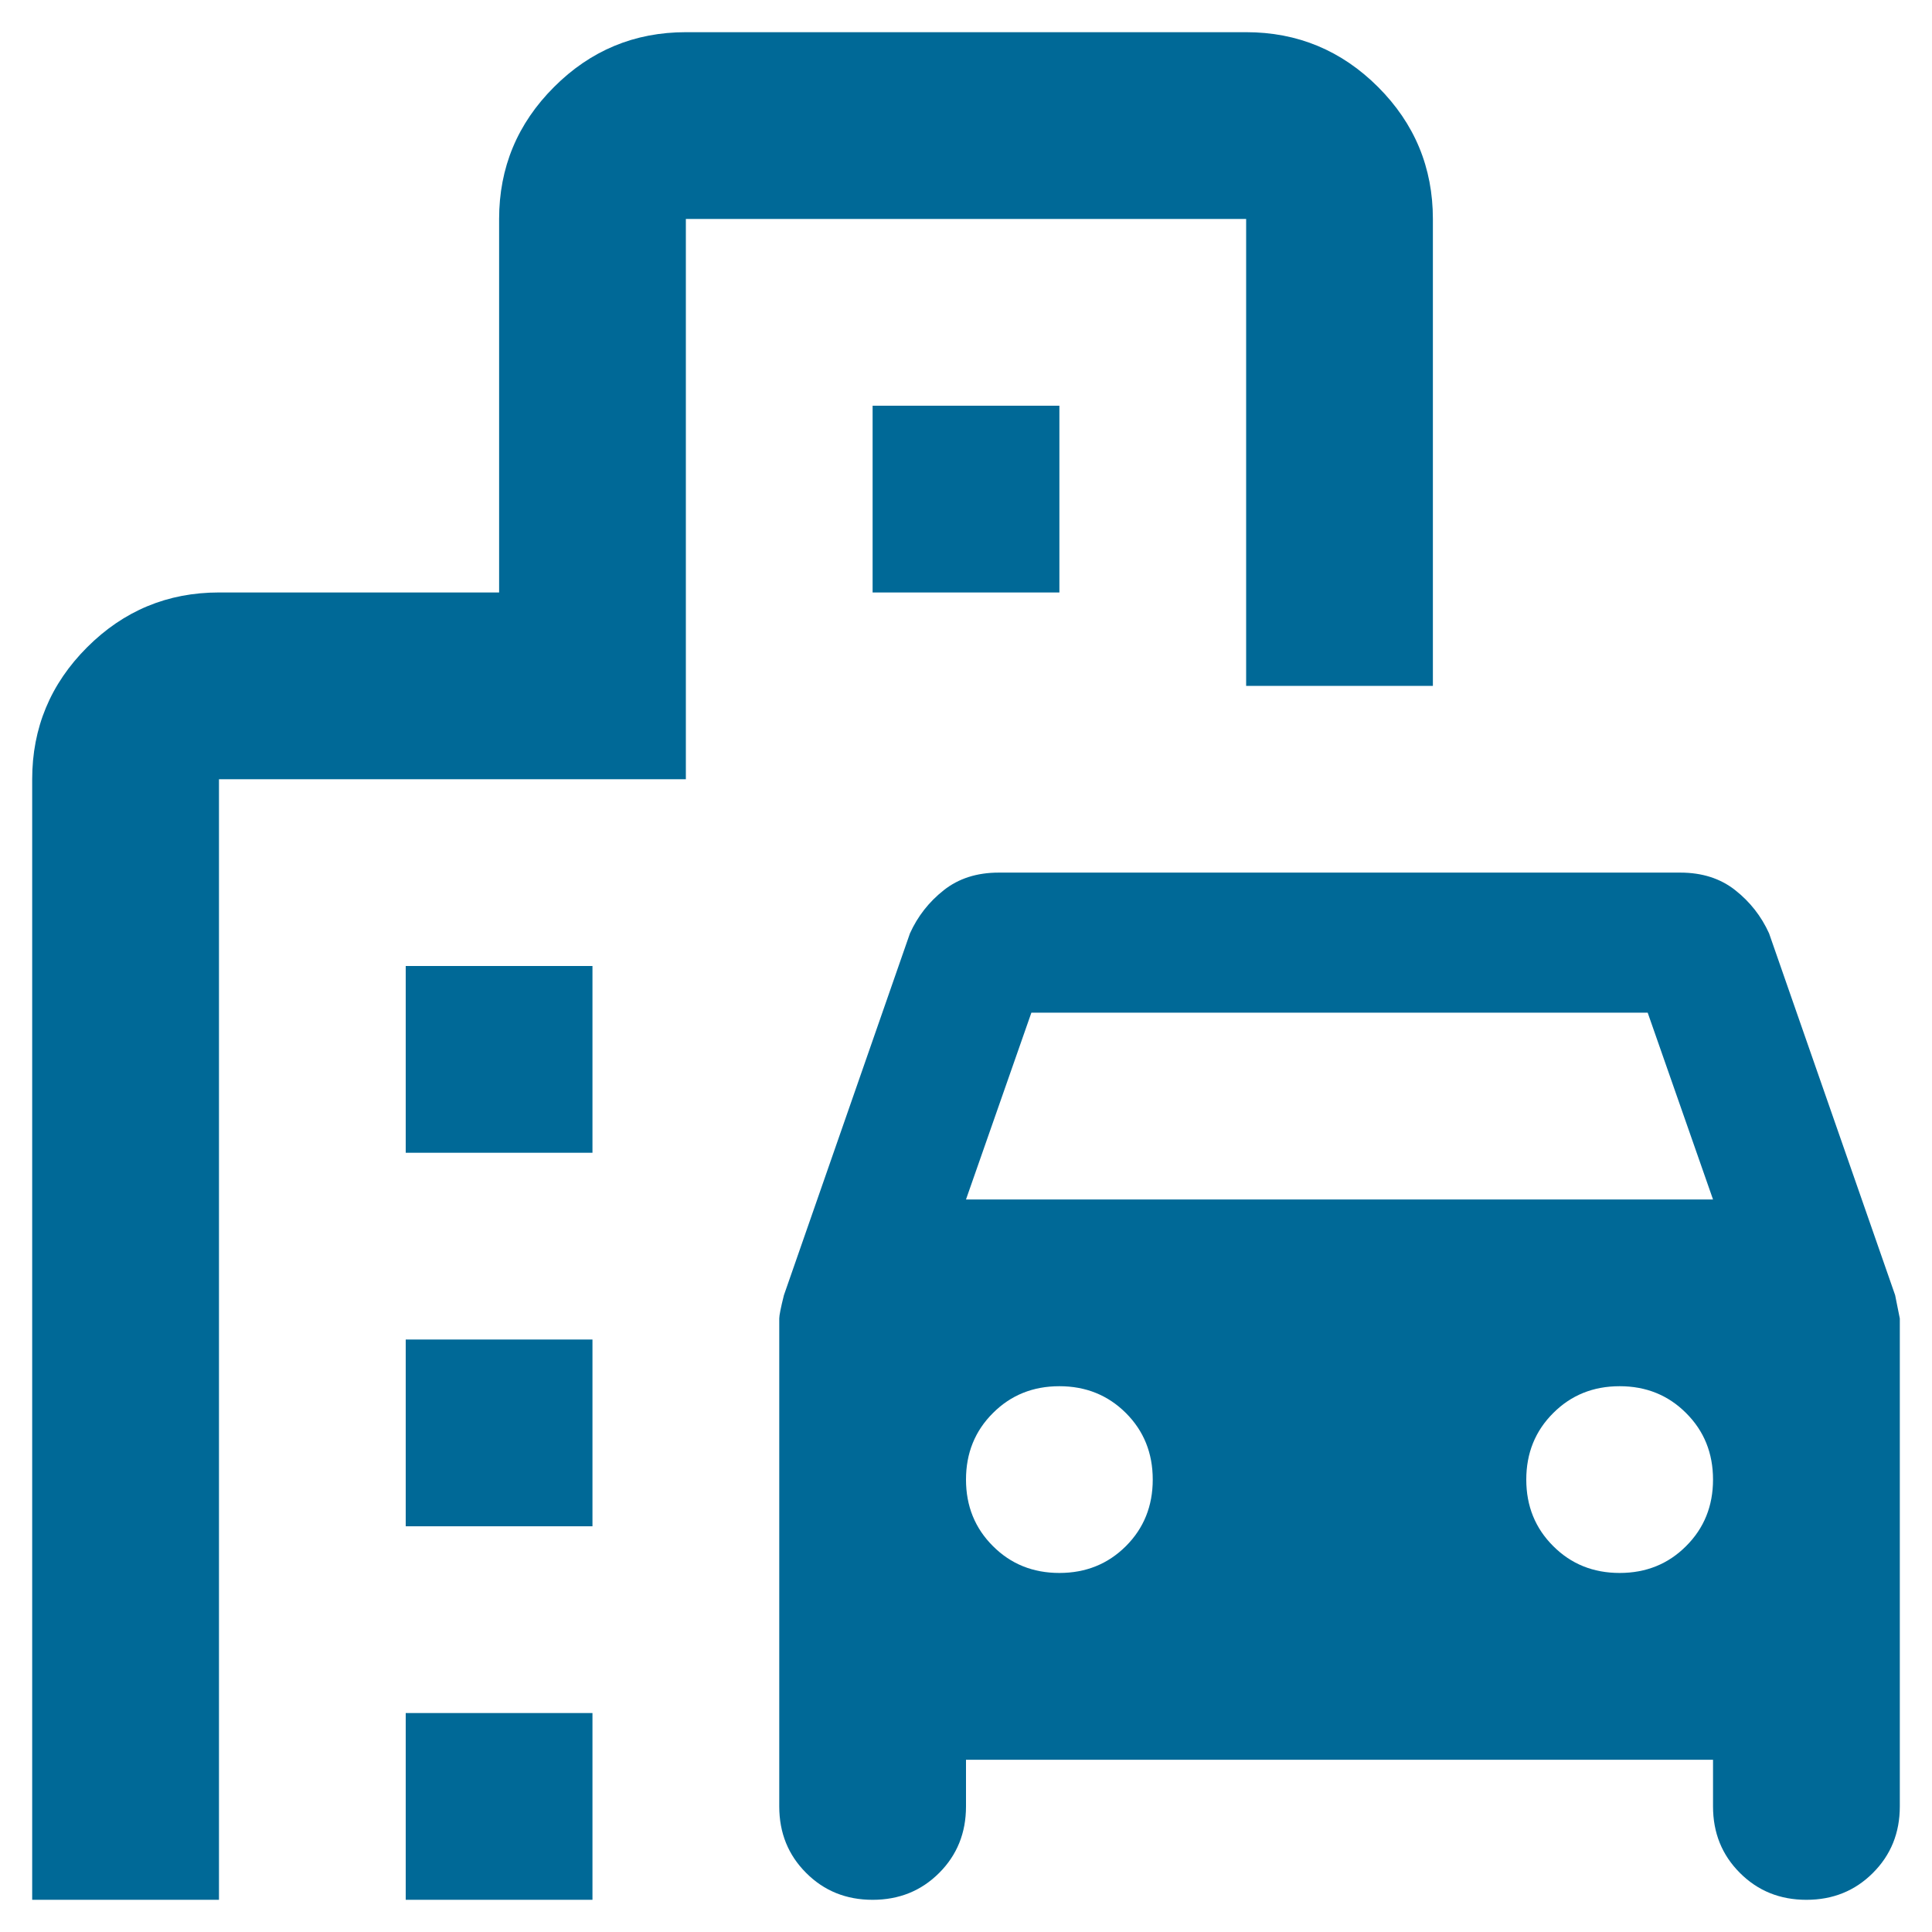 <svg width="50" height="50" viewBox="0 0 50 50" fill="none" xmlns="http://www.w3.org/2000/svg">
<path d="M22.583 49.167C21.899 49.167 21.325 48.935 20.863 48.471C20.399 48.008 20.167 47.435 20.167 46.75V34.123C20.167 34.042 20.207 33.841 20.288 33.519L23.55 24.154C23.751 23.711 24.043 23.339 24.425 23.038C24.808 22.735 25.282 22.583 25.846 22.583H43.487C44.051 22.583 44.525 22.735 44.908 23.038C45.29 23.339 45.582 23.711 45.783 24.154L49.046 33.519L49.167 34.123V46.75C49.167 47.435 48.935 48.008 48.471 48.471C48.008 48.935 47.435 49.167 46.75 49.167C46.065 49.167 45.492 48.935 45.029 48.471C44.565 48.008 44.333 47.435 44.333 46.75V45.542H25V46.75C25 47.435 24.769 48.008 24.306 48.471C23.843 48.935 23.268 49.167 22.583 49.167ZM25 31.042H44.333L42.642 26.208H26.692L25 31.042ZM27.417 40.708C28.101 40.708 28.676 40.476 29.14 40.012C29.602 39.55 29.833 38.976 29.833 38.292C29.833 37.607 29.602 37.033 29.14 36.571C28.676 36.107 28.101 35.875 27.417 35.875C26.732 35.875 26.158 36.107 25.696 36.571C25.232 37.033 25 37.607 25 38.292C25 38.976 25.232 39.55 25.696 40.012C26.158 40.476 26.732 40.708 27.417 40.708ZM41.917 40.708C42.601 40.708 43.175 40.476 43.637 40.012C44.101 39.55 44.333 38.976 44.333 38.292C44.333 37.607 44.101 37.033 43.637 36.571C43.175 36.107 42.601 35.875 41.917 35.875C41.232 35.875 40.658 36.107 40.196 36.571C39.732 37.033 39.5 37.607 39.5 38.292C39.5 38.976 39.732 39.55 40.196 40.012C40.658 40.476 41.232 40.708 41.917 40.708ZM10.5 29.833V25H15.333V29.833H10.5ZM22.583 15.333V10.5H27.417V15.333H22.583ZM10.5 39.5V34.667H15.333V39.5H10.5ZM10.5 49.167V44.333H15.333V49.167H10.5ZM0.833 49.167V20.167C0.833 18.837 1.307 17.699 2.254 16.752C3.2 15.806 4.338 15.333 5.667 15.333H12.917V5.667C12.917 4.338 13.39 3.199 14.338 2.252C15.283 1.306 16.421 0.833 17.75 0.833H32.25C33.579 0.833 34.718 1.306 35.665 2.252C36.611 3.199 37.083 4.338 37.083 5.667V17.75H32.25V5.667H17.75V20.167H5.667V49.167H0.833Z" fill="#006997"/>
</svg>
